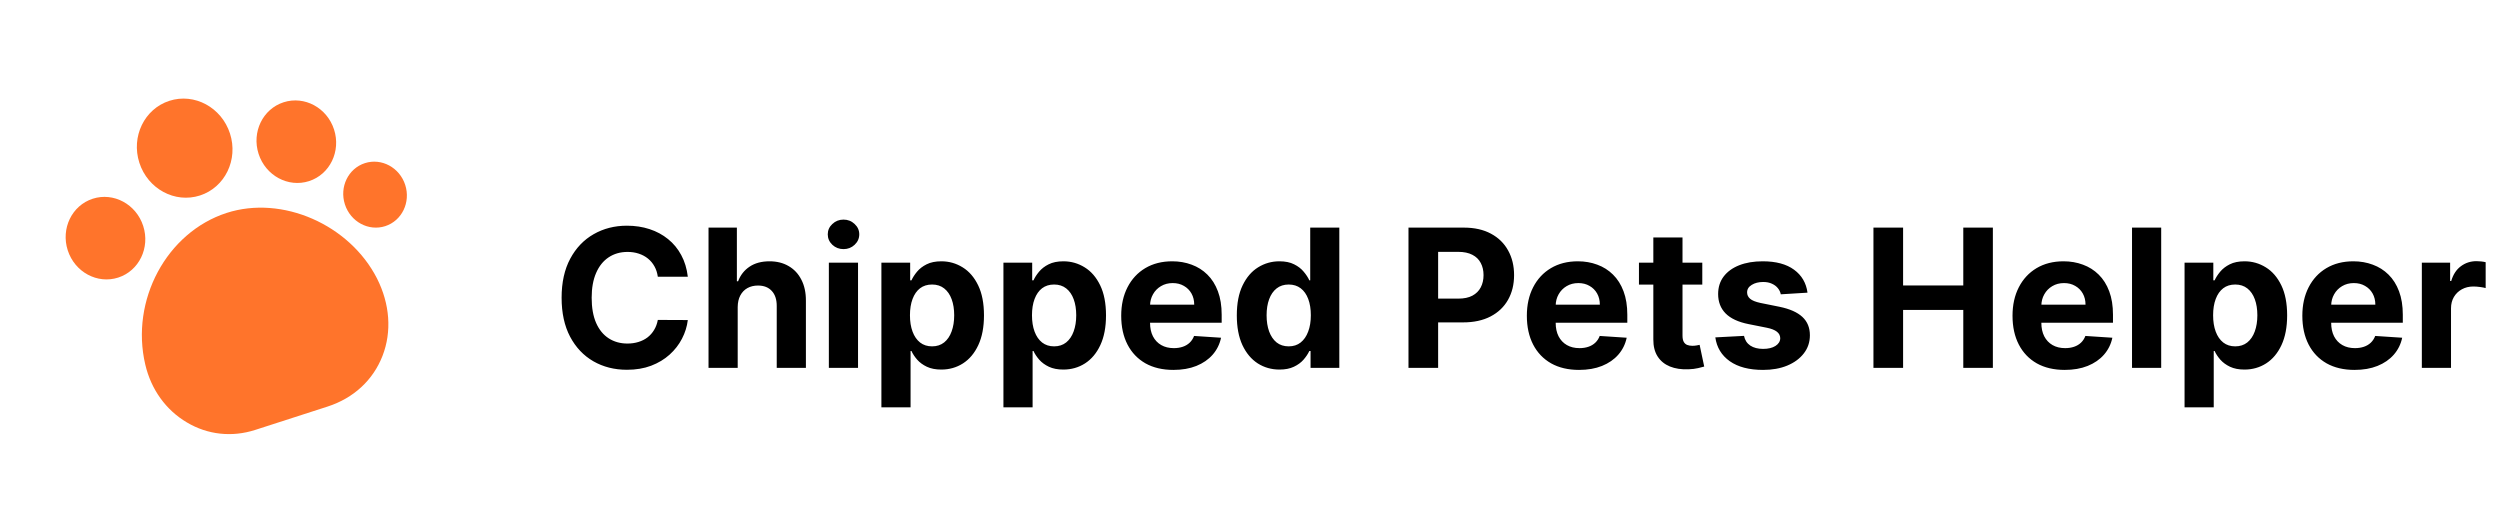 <svg width="363" height="74" viewBox="0 0 363 74" fill="none" xmlns="http://www.w3.org/2000/svg">
<path d="M99.87 40.178H95.515C95.435 39.615 95.273 39.114 95.028 38.677C94.782 38.233 94.468 37.855 94.083 37.544C93.699 37.232 93.254 36.993 92.751 36.828C92.254 36.662 91.713 36.579 91.13 36.579C90.076 36.579 89.158 36.841 88.376 37.364C87.594 37.882 86.987 38.637 86.556 39.632C86.125 40.619 85.91 41.819 85.91 43.231C85.91 44.683 86.125 45.902 86.556 46.89C86.994 47.878 87.603 48.623 88.386 49.127C89.168 49.631 90.073 49.883 91.1 49.883C91.677 49.883 92.21 49.807 92.701 49.654C93.198 49.502 93.639 49.28 94.023 48.988C94.408 48.69 94.726 48.329 94.978 47.904C95.237 47.48 95.415 46.996 95.515 46.453L99.87 46.472C99.757 47.407 99.476 48.309 99.025 49.177C98.581 50.039 97.981 50.811 97.225 51.494C96.476 52.17 95.581 52.707 94.54 53.105C93.506 53.496 92.336 53.691 91.031 53.691C89.214 53.691 87.59 53.28 86.158 52.458C84.733 51.636 83.606 50.447 82.778 48.889C81.956 47.331 81.545 45.445 81.545 43.231C81.545 41.01 81.962 39.121 82.798 37.563C83.633 36.006 84.766 34.819 86.198 34.004C87.63 33.182 89.241 32.771 91.031 32.771C92.21 32.771 93.304 32.937 94.312 33.268C95.326 33.599 96.224 34.083 97.006 34.72C97.789 35.349 98.425 36.122 98.915 37.036C99.413 37.951 99.731 38.998 99.87 40.178ZM107.114 44.583V53.413H102.878V33.049H106.994V40.835H107.173C107.518 39.933 108.075 39.227 108.844 38.717C109.613 38.2 110.577 37.941 111.737 37.941C112.798 37.941 113.723 38.173 114.511 38.637C115.307 39.095 115.923 39.754 116.361 40.616C116.805 41.471 117.024 42.495 117.017 43.688V53.413H112.781V44.444C112.788 43.503 112.549 42.77 112.065 42.247C111.588 41.723 110.919 41.461 110.057 41.461C109.48 41.461 108.97 41.584 108.526 41.829C108.088 42.074 107.743 42.432 107.491 42.903C107.246 43.367 107.12 43.927 107.114 44.583ZM120.35 53.413V38.14H124.586V53.413H120.35ZM122.478 36.171C121.849 36.171 121.308 35.963 120.858 35.545C120.413 35.121 120.191 34.614 120.191 34.024C120.191 33.44 120.413 32.94 120.858 32.522C121.308 32.098 121.849 31.886 122.478 31.886C123.108 31.886 123.645 32.098 124.089 32.522C124.54 32.94 124.765 33.44 124.765 34.024C124.765 34.614 124.54 35.121 124.089 35.545C123.645 35.963 123.108 36.171 122.478 36.171ZM127.979 59.14V38.14H132.156V40.706H132.344C132.53 40.294 132.799 39.877 133.15 39.453C133.508 39.022 133.972 38.664 134.542 38.379C135.119 38.087 135.835 37.941 136.69 37.941C137.803 37.941 138.831 38.233 139.772 38.816C140.713 39.393 141.466 40.265 142.029 41.431C142.593 42.591 142.874 44.046 142.874 45.796C142.874 47.5 142.599 48.938 142.049 50.112C141.505 51.278 140.763 52.163 139.822 52.767C138.887 53.363 137.84 53.661 136.68 53.661C135.858 53.661 135.158 53.526 134.582 53.254C134.012 52.982 133.544 52.641 133.18 52.23C132.815 51.812 132.537 51.391 132.344 50.967H132.215V59.14H127.979ZM132.126 45.776C132.126 46.685 132.252 47.477 132.504 48.153C132.755 48.829 133.12 49.356 133.597 49.734C134.075 50.105 134.655 50.291 135.337 50.291C136.027 50.291 136.61 50.102 137.087 49.724C137.565 49.34 137.926 48.809 138.171 48.133C138.423 47.45 138.549 46.665 138.549 45.776C138.549 44.895 138.426 44.119 138.181 43.45C137.936 42.78 137.575 42.257 137.097 41.879C136.62 41.501 136.033 41.312 135.337 41.312C134.648 41.312 134.065 41.494 133.587 41.859C133.117 42.223 132.755 42.74 132.504 43.41C132.252 44.08 132.126 44.868 132.126 45.776ZM145.698 59.14V38.14H149.874V40.706H150.063C150.249 40.294 150.517 39.877 150.869 39.453C151.227 39.022 151.691 38.664 152.261 38.379C152.837 38.087 153.553 37.941 154.408 37.941C155.522 37.941 156.549 38.233 157.491 38.816C158.432 39.393 159.184 40.265 159.748 41.431C160.311 42.591 160.593 44.046 160.593 45.796C160.593 47.5 160.318 48.938 159.768 50.112C159.224 51.278 158.482 52.163 157.54 52.767C156.606 53.363 155.558 53.661 154.398 53.661C153.576 53.661 152.877 53.526 152.3 53.254C151.73 52.982 151.263 52.641 150.898 52.23C150.534 51.812 150.255 51.391 150.063 50.967H149.934V59.14H145.698ZM149.844 45.776C149.844 46.685 149.97 47.477 150.222 48.153C150.474 48.829 150.839 49.356 151.316 49.734C151.793 50.105 152.373 50.291 153.056 50.291C153.746 50.291 154.329 50.102 154.806 49.724C155.283 49.34 155.645 48.809 155.89 48.133C156.142 47.45 156.268 46.665 156.268 45.776C156.268 44.895 156.145 44.119 155.9 43.45C155.655 42.78 155.293 42.257 154.816 41.879C154.339 41.501 153.752 41.312 153.056 41.312C152.367 41.312 151.783 41.494 151.306 41.859C150.835 42.223 150.474 42.74 150.222 43.41C149.97 44.08 149.844 44.868 149.844 45.776ZM170.377 53.711C168.806 53.711 167.454 53.393 166.32 52.757C165.193 52.114 164.325 51.206 163.715 50.032C163.105 48.852 162.8 47.457 162.8 45.846C162.8 44.275 163.105 42.896 163.715 41.71C164.325 40.523 165.183 39.598 166.29 38.936C167.404 38.273 168.71 37.941 170.208 37.941C171.216 37.941 172.154 38.104 173.022 38.428C173.897 38.747 174.659 39.227 175.309 39.87C175.965 40.513 176.476 41.322 176.84 42.296C177.205 43.264 177.387 44.398 177.387 45.697V46.86H164.491V44.235H173.4C173.4 43.625 173.267 43.085 173.002 42.614C172.737 42.144 172.369 41.776 171.898 41.511C171.434 41.239 170.894 41.103 170.278 41.103C169.635 41.103 169.065 41.252 168.567 41.551C168.077 41.842 167.692 42.237 167.414 42.734C167.136 43.224 166.993 43.771 166.987 44.374V46.87C166.987 47.626 167.126 48.279 167.404 48.829C167.689 49.379 168.09 49.803 168.607 50.102C169.124 50.4 169.737 50.549 170.447 50.549C170.917 50.549 171.348 50.483 171.739 50.35C172.13 50.218 172.465 50.019 172.744 49.754C173.022 49.489 173.234 49.164 173.38 48.779L177.298 49.038C177.099 49.979 176.691 50.801 176.075 51.504C175.465 52.2 174.676 52.743 173.708 53.134C172.747 53.519 171.637 53.711 170.377 53.711ZM185.779 53.661C184.619 53.661 183.568 53.363 182.627 52.767C181.692 52.163 180.95 51.278 180.4 50.112C179.856 48.938 179.585 47.5 179.585 45.796C179.585 44.046 179.866 42.591 180.43 41.431C180.993 40.265 181.742 39.393 182.677 38.816C183.618 38.233 184.649 37.941 185.769 37.941C186.624 37.941 187.337 38.087 187.907 38.379C188.484 38.664 188.948 39.022 189.299 39.453C189.657 39.877 189.929 40.294 190.114 40.706H190.244V33.049H194.469V53.413H190.293V50.967H190.114C189.915 51.391 189.634 51.812 189.269 52.23C188.911 52.641 188.444 52.982 187.867 53.254C187.297 53.526 186.601 53.661 185.779 53.661ZM187.121 50.291C187.804 50.291 188.381 50.105 188.852 49.734C189.329 49.356 189.693 48.829 189.945 48.153C190.204 47.477 190.333 46.685 190.333 45.776C190.333 44.868 190.207 44.08 189.955 43.41C189.703 42.74 189.339 42.223 188.862 41.859C188.384 41.494 187.804 41.312 187.121 41.312C186.425 41.312 185.839 41.501 185.362 41.879C184.884 42.257 184.523 42.78 184.278 43.45C184.032 44.119 183.91 44.895 183.91 45.776C183.91 46.665 184.032 47.45 184.278 48.133C184.53 48.809 184.891 49.34 185.362 49.724C185.839 50.102 186.425 50.291 187.121 50.291ZM204.512 53.413V33.049H212.546C214.091 33.049 215.406 33.344 216.494 33.934C217.581 34.517 218.409 35.33 218.979 36.37C219.556 37.404 219.844 38.597 219.844 39.95C219.844 41.302 219.553 42.495 218.969 43.529C218.386 44.563 217.541 45.369 216.434 45.946C215.334 46.522 214.001 46.811 212.437 46.811H207.316V43.36H211.741C212.569 43.36 213.252 43.218 213.789 42.933C214.333 42.641 214.737 42.24 215.002 41.73C215.274 41.213 215.41 40.619 215.41 39.95C215.41 39.274 215.274 38.684 215.002 38.18C214.737 37.669 214.333 37.275 213.789 36.997C213.246 36.712 212.556 36.569 211.721 36.569H208.817V53.413H204.512ZM229.276 53.711C227.705 53.711 226.352 53.393 225.219 52.757C224.092 52.114 223.223 51.206 222.614 50.032C222.004 48.852 221.699 47.457 221.699 45.846C221.699 44.275 222.004 42.896 222.614 41.71C223.223 40.523 224.082 39.598 225.189 38.936C226.303 38.273 227.608 37.941 229.107 37.941C230.114 37.941 231.052 38.104 231.92 38.428C232.795 38.747 233.558 39.227 234.207 39.87C234.864 40.513 235.374 41.322 235.739 42.296C236.103 43.264 236.286 44.398 236.286 45.697V46.86H223.389V44.235H232.298C232.298 43.625 232.166 43.085 231.901 42.614C231.635 42.144 231.268 41.776 230.797 41.511C230.333 41.239 229.793 41.103 229.176 41.103C228.533 41.103 227.963 41.252 227.466 41.551C226.975 41.842 226.591 42.237 226.312 42.734C226.034 43.224 225.892 43.771 225.885 44.374V46.87C225.885 47.626 226.024 48.279 226.303 48.829C226.588 49.379 226.989 49.803 227.506 50.102C228.023 50.4 228.636 50.549 229.345 50.549C229.816 50.549 230.247 50.483 230.638 50.35C231.029 50.218 231.364 50.019 231.642 49.754C231.92 49.489 232.133 49.164 232.278 48.779L236.196 49.038C235.997 49.979 235.589 50.801 234.973 51.504C234.363 52.2 233.574 52.743 232.607 53.134C231.645 53.519 230.535 53.711 229.276 53.711ZM247.173 38.14V41.322H237.976V38.14H247.173ZM240.064 34.481H244.3V48.72C244.3 49.111 244.359 49.416 244.479 49.634C244.598 49.847 244.764 49.996 244.976 50.082C245.195 50.168 245.446 50.211 245.732 50.211C245.93 50.211 246.129 50.195 246.328 50.161C246.527 50.122 246.679 50.092 246.786 50.072L247.452 53.224C247.24 53.29 246.941 53.366 246.557 53.453C246.172 53.545 245.705 53.602 245.155 53.622C244.134 53.661 243.239 53.526 242.47 53.214C241.708 52.902 241.115 52.419 240.69 51.762C240.266 51.106 240.057 50.277 240.064 49.276V34.481ZM262.449 42.495L258.571 42.734C258.504 42.402 258.362 42.104 258.143 41.839C257.924 41.567 257.636 41.352 257.278 41.193C256.927 41.027 256.506 40.944 256.015 40.944C255.359 40.944 254.806 41.083 254.355 41.362C253.904 41.633 253.679 41.998 253.679 42.456C253.679 42.82 253.824 43.128 254.116 43.38C254.408 43.632 254.908 43.834 255.618 43.987L258.382 44.544C259.867 44.848 260.974 45.339 261.703 46.015C262.432 46.691 262.797 47.58 262.797 48.68C262.797 49.681 262.502 50.559 261.912 51.315C261.328 52.071 260.526 52.66 259.505 53.085C258.491 53.502 257.321 53.711 255.995 53.711C253.974 53.711 252.363 53.29 251.163 52.448C249.97 51.6 249.27 50.447 249.065 48.988L253.231 48.769C253.357 49.386 253.662 49.856 254.146 50.181C254.63 50.499 255.25 50.659 256.005 50.659C256.748 50.659 257.344 50.516 257.795 50.231C258.252 49.939 258.484 49.565 258.491 49.107C258.484 48.723 258.322 48.408 258.004 48.163C257.686 47.911 257.195 47.719 256.532 47.586L253.887 47.059C252.396 46.761 251.286 46.244 250.556 45.508C249.834 44.772 249.473 43.834 249.473 42.694C249.473 41.713 249.738 40.868 250.268 40.159C250.805 39.449 251.557 38.902 252.525 38.518C253.5 38.133 254.64 37.941 255.946 37.941C257.875 37.941 259.393 38.349 260.5 39.164C261.613 39.98 262.263 41.09 262.449 42.495ZM272.024 53.413V33.049H276.329V41.451H285.069V33.049H289.365V53.413H285.069V45.001H276.329V53.413H272.024ZM299.795 53.711C298.224 53.711 296.872 53.393 295.738 52.757C294.611 52.114 293.743 51.206 293.133 50.032C292.523 48.852 292.218 47.457 292.218 45.846C292.218 44.275 292.523 42.896 293.133 41.71C293.743 40.523 294.601 39.598 295.708 38.936C296.822 38.273 298.128 37.941 299.626 37.941C300.634 37.941 301.572 38.104 302.44 38.428C303.315 38.747 304.077 39.227 304.727 39.87C305.383 40.513 305.894 41.322 306.258 42.296C306.623 43.264 306.805 44.398 306.805 45.697V46.86H293.909V44.235H302.818C302.818 43.625 302.685 43.085 302.42 42.614C302.155 42.144 301.787 41.776 301.316 41.511C300.852 41.239 300.312 41.103 299.696 41.103C299.053 41.103 298.483 41.252 297.985 41.551C297.495 41.842 297.11 42.237 296.832 42.734C296.554 43.224 296.411 43.771 296.404 44.374V46.87C296.404 47.626 296.544 48.279 296.822 48.829C297.107 49.379 297.508 49.803 298.025 50.102C298.542 50.4 299.155 50.549 299.865 50.549C300.335 50.549 300.766 50.483 301.157 50.35C301.548 50.218 301.883 50.019 302.162 49.754C302.44 49.489 302.652 49.164 302.798 48.779L306.716 49.038C306.517 49.979 306.109 50.801 305.493 51.504C304.883 52.2 304.094 52.743 303.126 53.134C302.165 53.519 301.055 53.711 299.795 53.711ZM313.805 33.049V53.413H309.569V33.049H313.805ZM317.198 59.14V38.14H321.374V40.706H321.563C321.749 40.294 322.017 39.877 322.369 39.453C322.727 39.022 323.191 38.664 323.761 38.379C324.337 38.087 325.053 37.941 325.908 37.941C327.022 37.941 328.049 38.233 328.991 38.816C329.932 39.393 330.684 40.265 331.248 41.431C331.811 42.591 332.093 44.046 332.093 45.796C332.093 47.5 331.818 48.938 331.268 50.112C330.724 51.278 329.982 52.163 329.04 52.767C328.106 53.363 327.058 53.661 325.898 53.661C325.076 53.661 324.377 53.526 323.8 53.254C323.23 52.982 322.763 52.641 322.398 52.23C322.034 51.812 321.755 51.391 321.563 50.967H321.434V59.14H317.198ZM321.344 45.776C321.344 46.685 321.47 47.477 321.722 48.153C321.974 48.829 322.339 49.356 322.816 49.734C323.293 50.105 323.873 50.291 324.556 50.291C325.246 50.291 325.829 50.102 326.306 49.724C326.783 49.34 327.145 48.809 327.39 48.133C327.642 47.45 327.768 46.665 327.768 45.776C327.768 44.895 327.645 44.119 327.4 43.45C327.155 42.78 326.793 42.257 326.316 41.879C325.839 41.501 325.252 41.312 324.556 41.312C323.867 41.312 323.283 41.494 322.806 41.859C322.335 42.223 321.974 42.74 321.722 43.41C321.47 44.08 321.344 44.868 321.344 45.776ZM341.877 53.711C340.306 53.711 338.954 53.393 337.82 52.757C336.693 52.114 335.825 51.206 335.215 50.032C334.605 48.852 334.3 47.457 334.3 45.846C334.3 44.275 334.605 42.896 335.215 41.71C335.825 40.523 336.683 39.598 337.79 38.936C338.904 38.273 340.21 37.941 341.708 37.941C342.716 37.941 343.654 38.104 344.522 38.428C345.397 38.747 346.159 39.227 346.809 39.87C347.465 40.513 347.976 41.322 348.34 42.296C348.705 43.264 348.887 44.398 348.887 45.697V46.86H335.991V44.235H344.9C344.9 43.625 344.767 43.085 344.502 42.614C344.237 42.144 343.869 41.776 343.398 41.511C342.934 41.239 342.394 41.103 341.778 41.103C341.135 41.103 340.565 41.252 340.067 41.551C339.577 41.842 339.192 42.237 338.914 42.734C338.636 43.224 338.493 43.771 338.487 44.374V46.87C338.487 47.626 338.626 48.279 338.904 48.829C339.189 49.379 339.59 49.803 340.107 50.102C340.624 50.4 341.237 50.549 341.947 50.549C342.417 50.549 342.848 50.483 343.239 50.35C343.63 50.218 343.965 50.019 344.244 49.754C344.522 49.489 344.734 49.164 344.88 48.779L348.798 49.038C348.599 49.979 348.191 50.801 347.575 51.504C346.965 52.2 346.176 52.743 345.208 53.134C344.247 53.519 343.137 53.711 341.877 53.711ZM351.651 53.413V38.14H355.758V40.805H355.917C356.195 39.857 356.663 39.141 357.319 38.657C357.975 38.167 358.731 37.921 359.586 37.921C359.798 37.921 360.027 37.935 360.272 37.961C360.517 37.988 360.733 38.024 360.918 38.071V41.829C360.719 41.769 360.444 41.716 360.093 41.67C359.742 41.623 359.42 41.6 359.129 41.6C358.505 41.6 357.949 41.736 357.458 42.008C356.974 42.273 356.59 42.644 356.305 43.122C356.026 43.599 355.887 44.149 355.887 44.772V53.413H351.651Z" fill="black"/>
<g clip-path="url(#clip0_76_196)">
<path d="M54.748 40.445C50.75 32.592 40.965 28.316 32.926 30.911C24.192 33.731 18.898 43.6 21.096 52.941C21.94 56.554 24.093 59.538 27.127 61.33C30.137 63.13 33.683 63.514 37.051 62.426L47.559 59.034C51.354 57.809 54.177 55.187 55.544 51.664C56.91 48.14 56.612 44.143 54.748 40.445Z" fill="#FF742B"/>
<path d="M29.034 28.385C32.668 27.212 34.62 23.184 33.394 19.387C32.169 15.591 28.23 13.465 24.596 14.638C20.963 15.811 19.011 19.839 20.236 23.636C21.462 27.432 25.401 29.558 29.034 28.385Z" fill="#FF742B"/>
<path d="M44.874 26.298C47.9 25.321 49.526 21.966 48.505 18.805C47.484 15.644 44.204 13.873 41.178 14.85C38.153 15.827 36.527 19.181 37.548 22.343C38.568 25.504 41.849 27.275 44.874 26.298Z" fill="#FF742B"/>
<path d="M55.935 32.837C58.353 32.056 59.652 29.375 58.837 26.849C58.021 24.323 55.4 22.907 52.981 23.688C50.563 24.469 49.264 27.15 50.08 29.676C50.895 32.203 53.517 33.618 55.935 32.837Z" fill="#FF742B"/>
<path d="M17.164 40.304C20.19 39.327 21.815 35.972 20.794 32.811C19.774 29.649 16.494 27.879 13.468 28.855C10.442 29.832 8.816 33.187 9.837 36.348C10.858 39.51 14.138 41.281 17.164 40.304Z" fill="#FF742B"/>
</g>
<defs>
<clipPath id="clip0_76_196">
<rect width="56.628" height="59.163" fill="white" transform="translate(0 17.398) rotate(-17.892)"/>
</clipPath>
</defs>
</svg>
